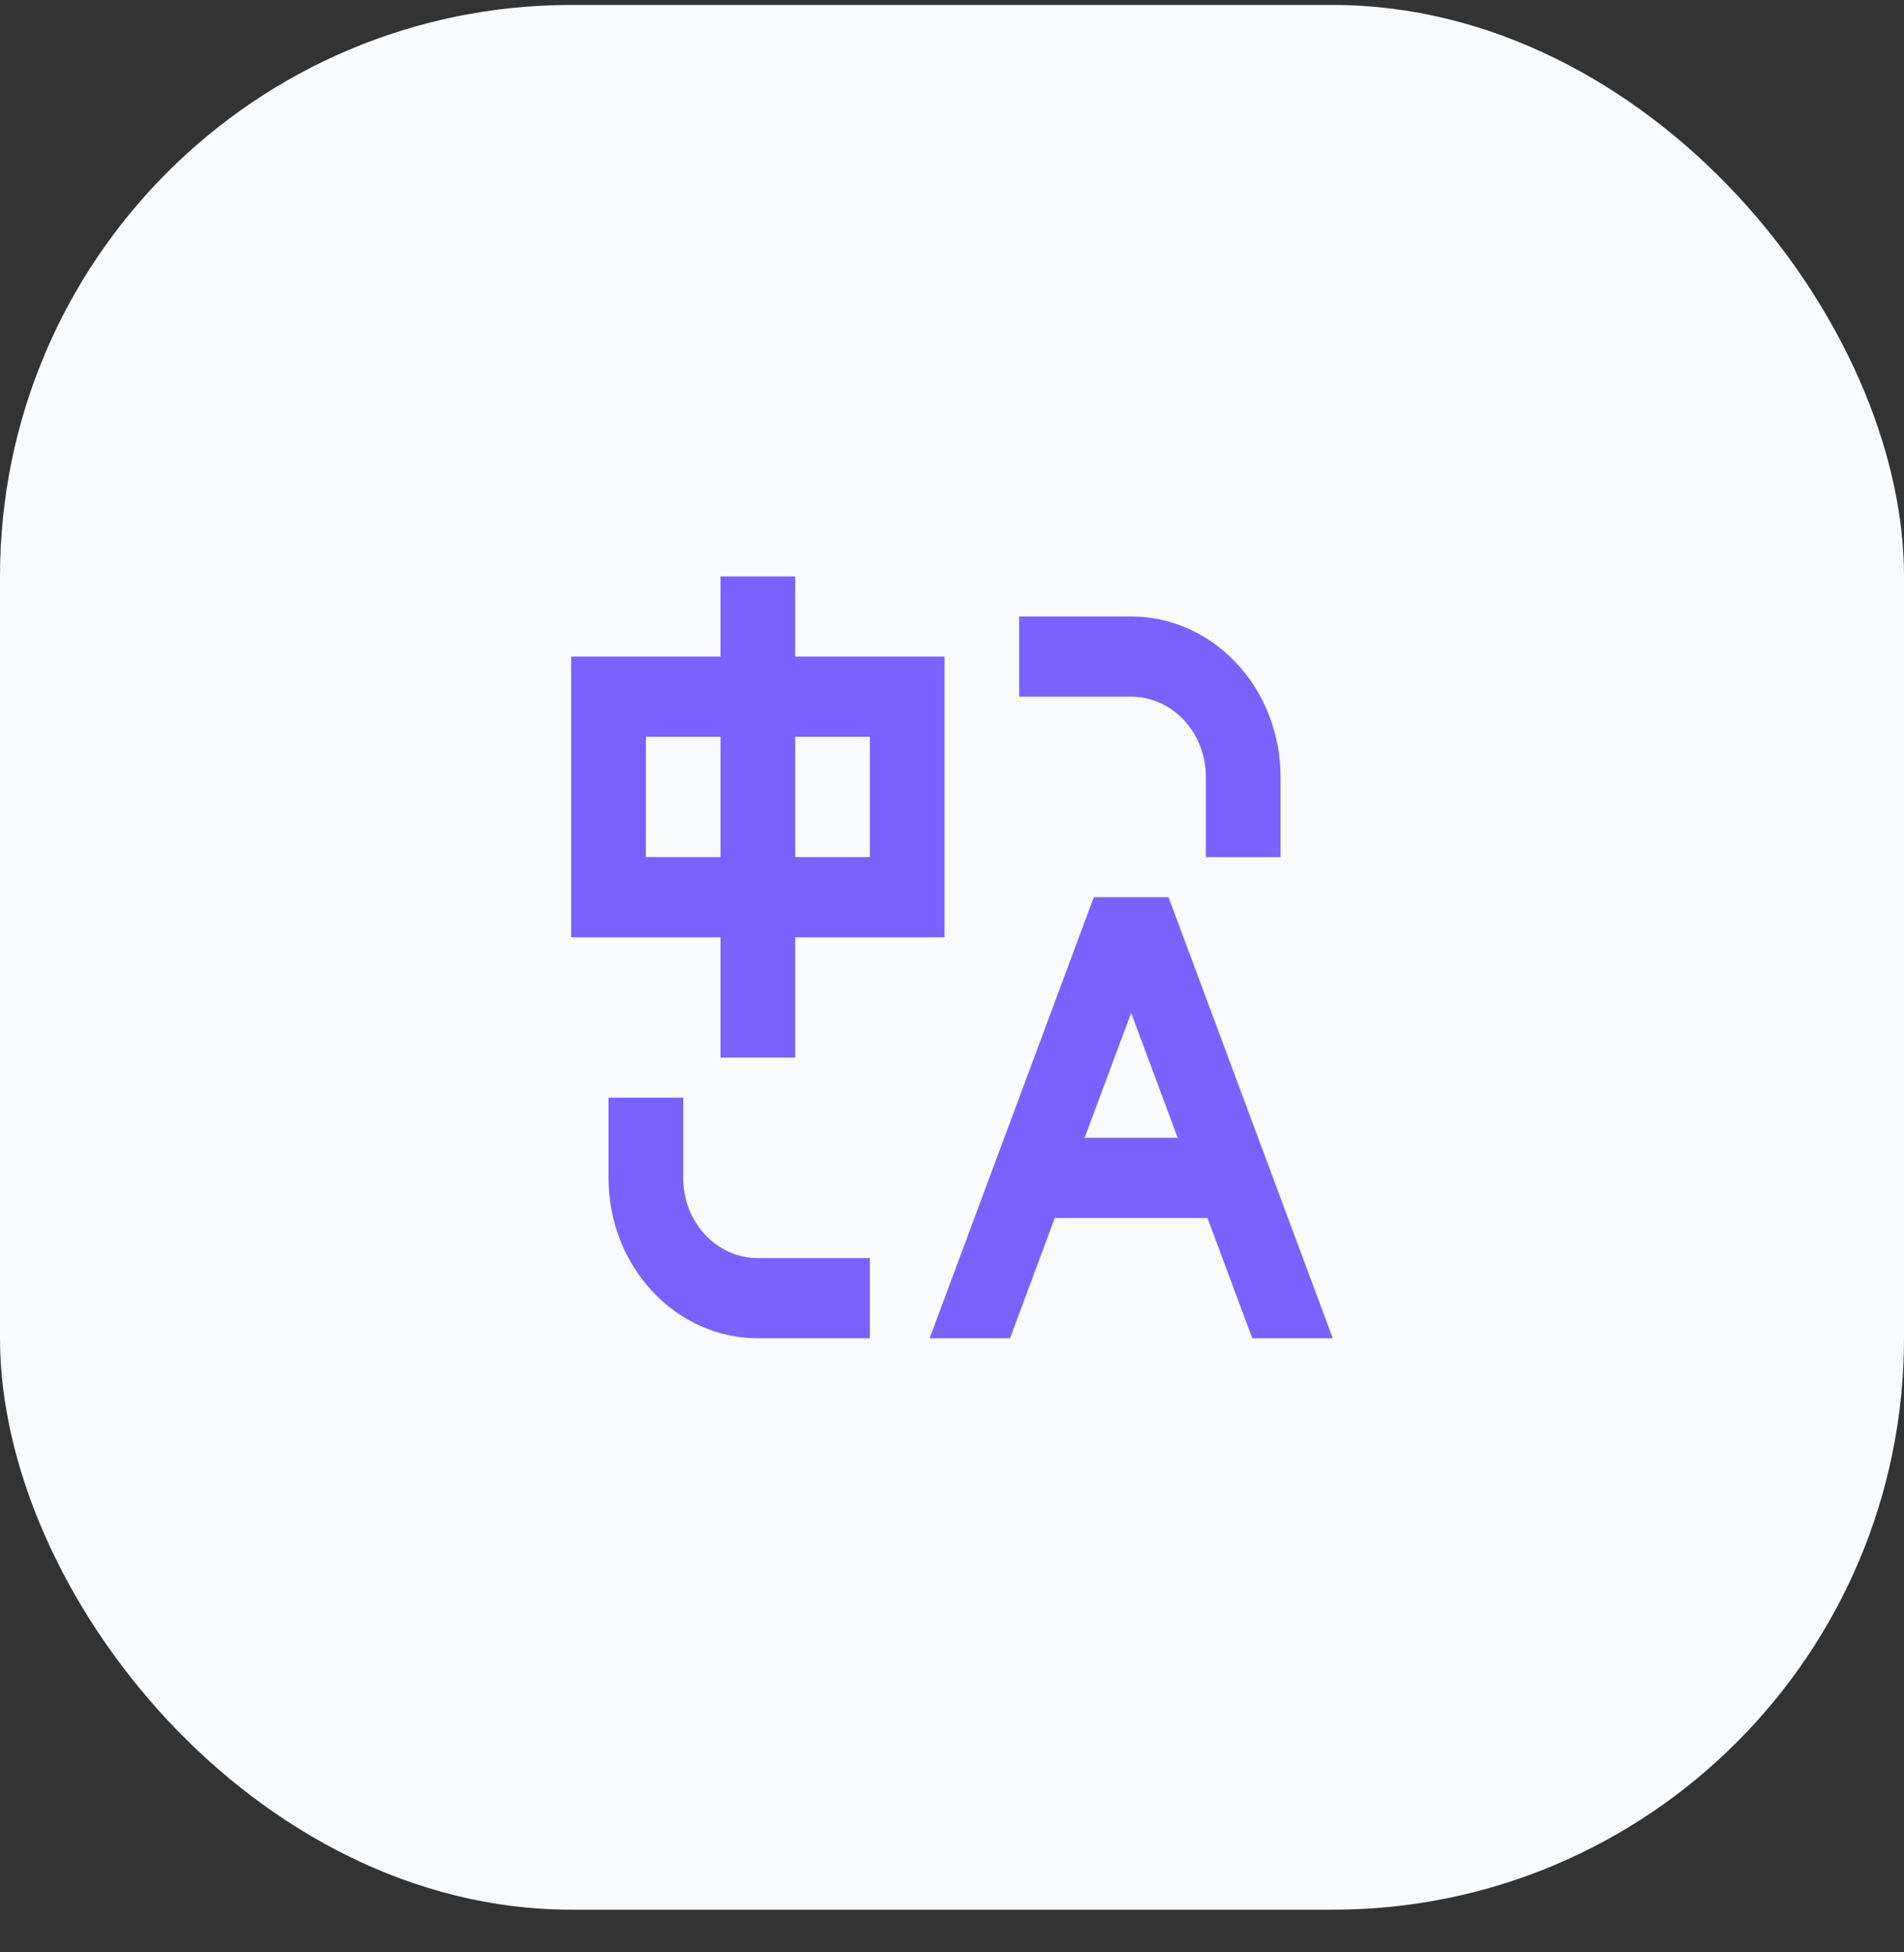<svg width="40" height="41" viewBox="0 0 40 41" fill="none" xmlns="http://www.w3.org/2000/svg">
<rect x="0" y="0" width="40" height="41" fill="#333333" stroke="none"/>
<rect x="-0" y="0.104" width="40" height="40" rx="12" fill="#F9FAFB"/>
<path d="M14.353 23.051V24.736C14.352 25.16 14.502 25.57 14.771 25.881C15.04 26.193 15.409 26.384 15.804 26.416L15.921 26.42H18.274V28.104H15.921C15.089 28.104 14.291 27.749 13.703 27.117C13.114 26.486 12.784 25.629 12.784 24.736V23.051H14.353ZM24.549 18.841L28 28.104H26.309L25.367 25.578H22.16L21.219 28.104H19.53L22.98 18.841H24.549ZM23.764 21.27L22.786 23.893H24.741L23.764 21.27ZM16.706 12.104V13.788H19.843V19.683H16.706V22.209H15.137V19.683H12V13.788H15.137V12.104H16.706ZM23.764 12.946C24.596 12.946 25.394 13.301 25.983 13.933C26.571 14.564 26.902 15.421 26.902 16.314V17.999H25.333V16.314C25.333 15.868 25.168 15.44 24.874 15.124C24.579 14.808 24.18 14.63 23.764 14.63H21.411V12.946H23.764ZM15.137 15.472H13.568V17.999H15.137V15.472ZM18.274 15.472H16.706V17.999H18.274V15.472Z" fill="#7B61FF"/>
</svg>
